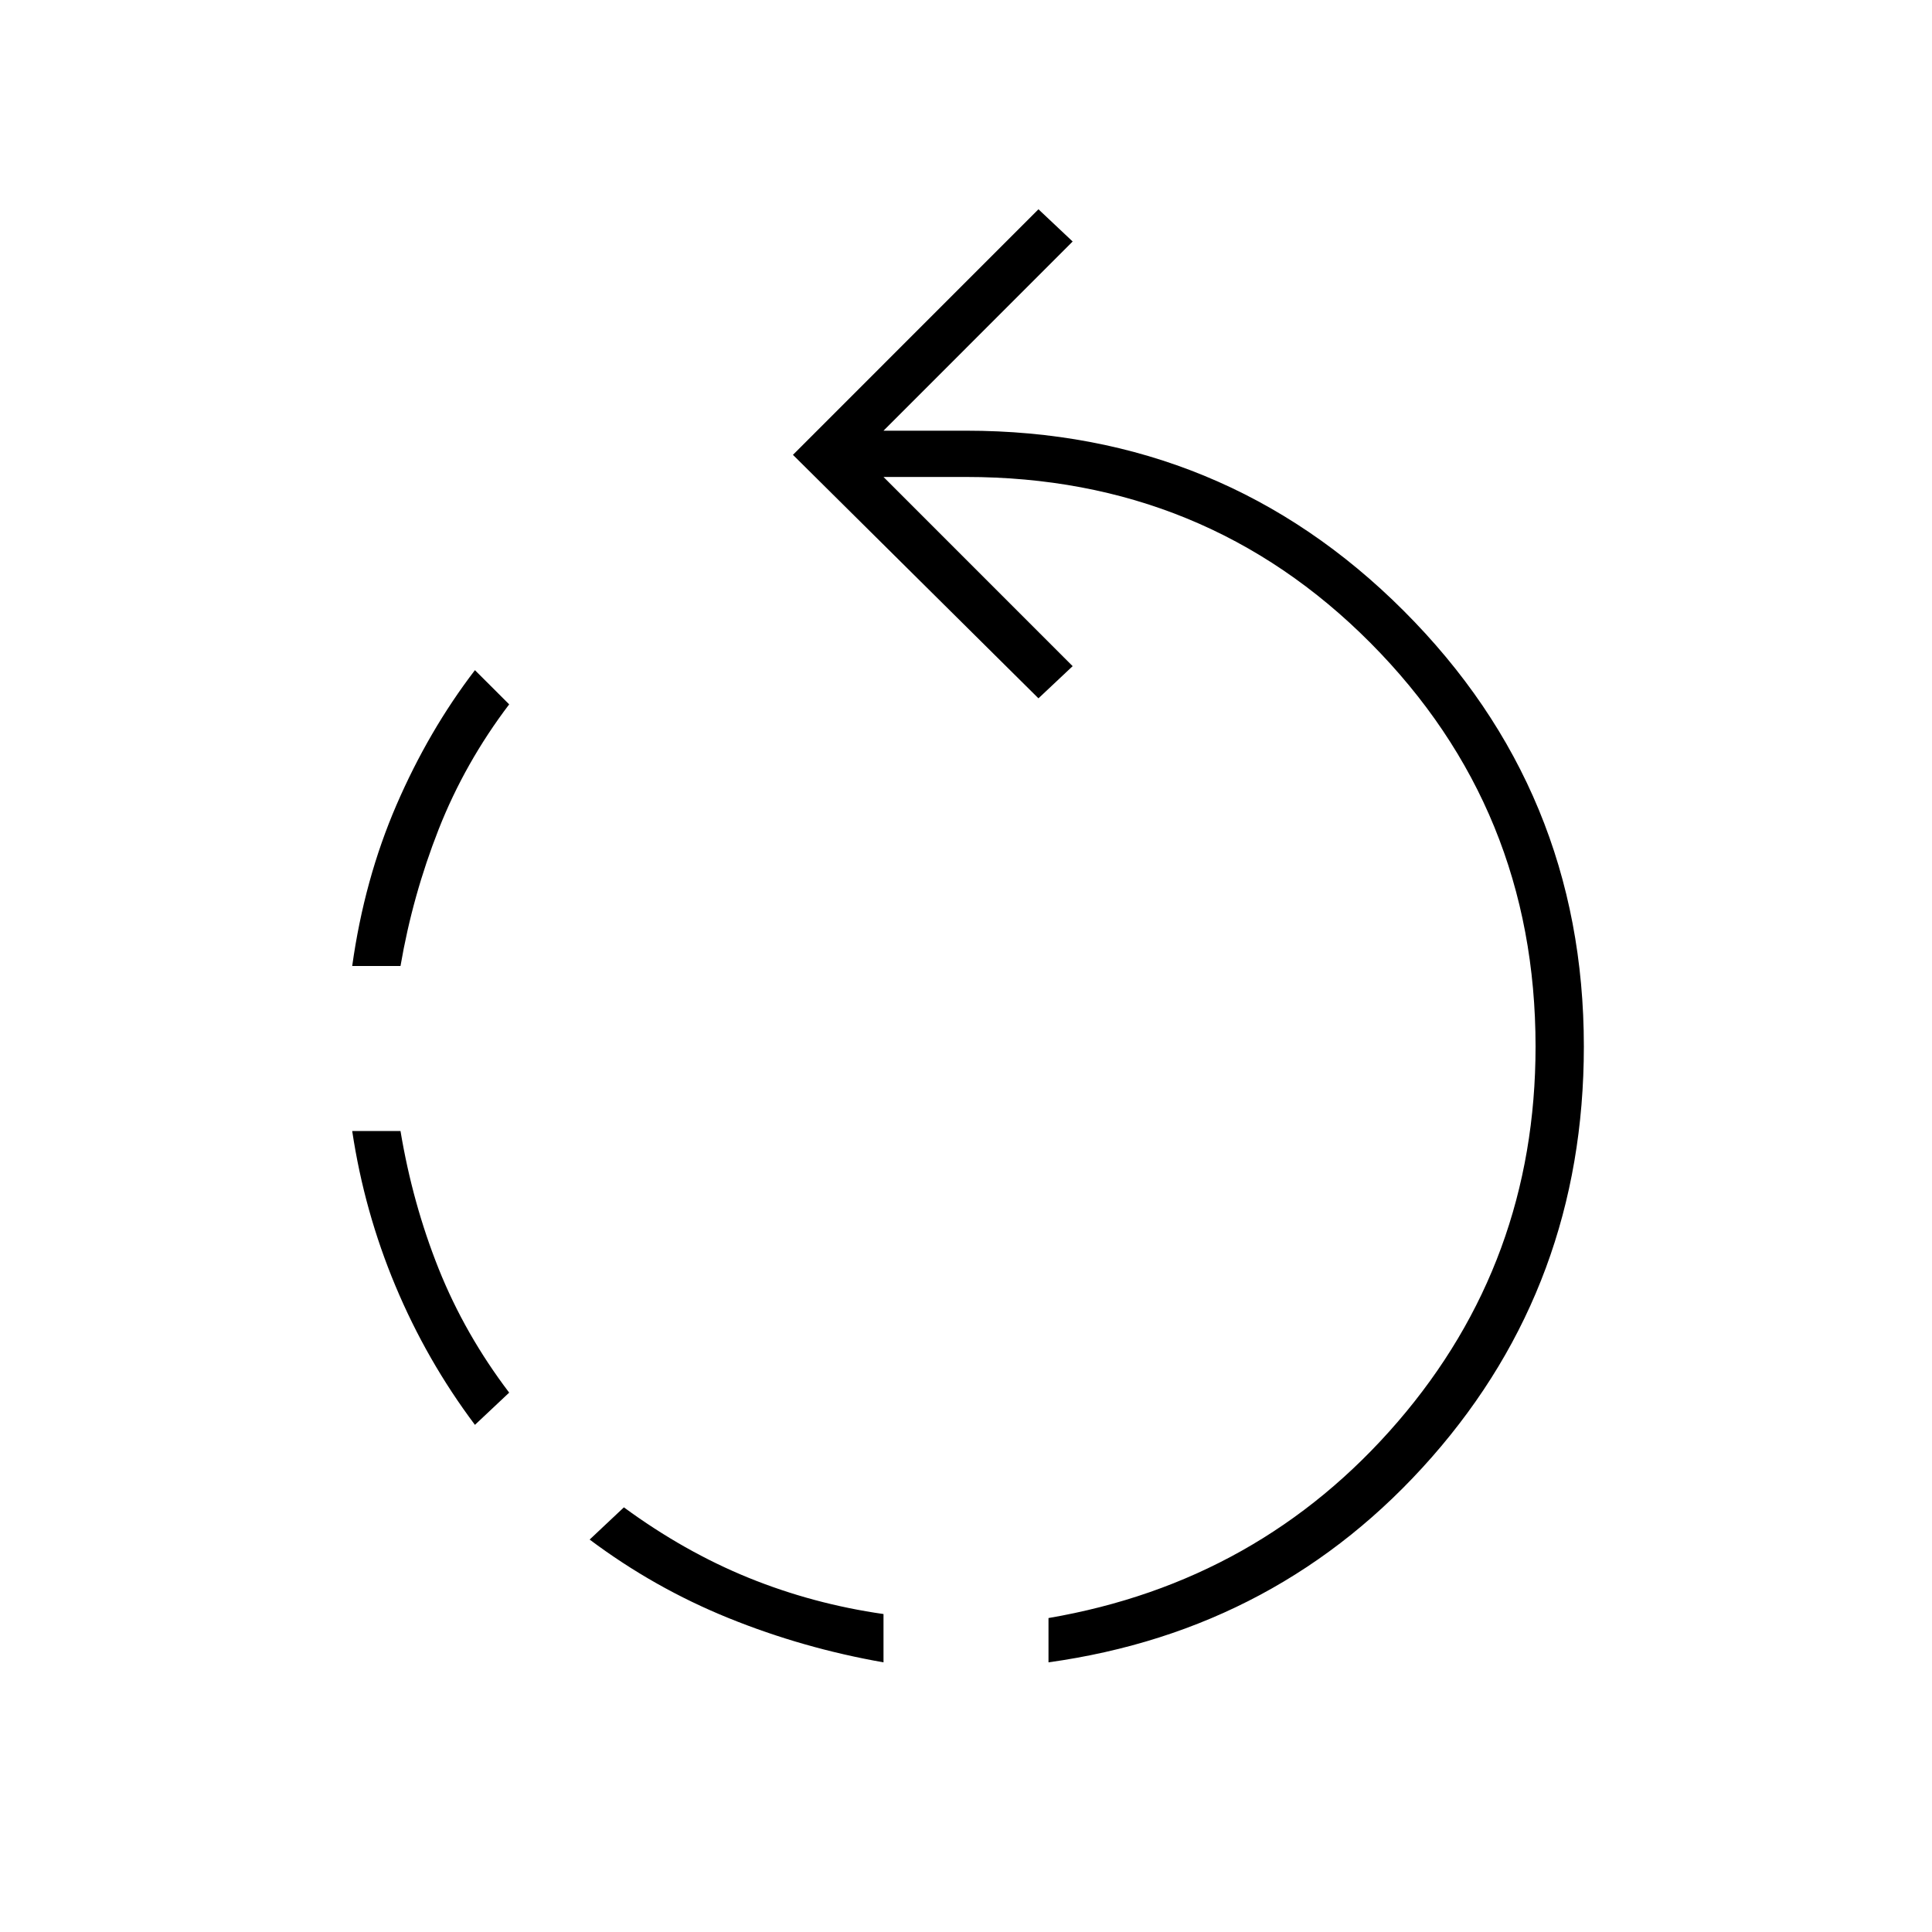 <svg xmlns="http://www.w3.org/2000/svg" height="40" width="40"><path d="M7.292 20Q7.542 18.208 8.208 16.667Q8.875 15.125 9.833 13.875L10.542 14.583Q9.625 15.792 9.083 17.167Q8.542 18.542 8.292 20ZM18.292 34.417Q16.625 34.125 15.083 33.5Q13.542 32.875 12.208 31.875L12.917 31.208Q14.167 32.125 15.5 32.667Q16.833 33.208 18.292 33.417ZM9.833 29.5Q8.833 28.167 8.188 26.625Q7.542 25.083 7.292 23.417H8.292Q8.542 24.917 9.083 26.271Q9.625 27.625 10.542 28.833ZM21.708 34.417V33.5Q26.083 32.75 28.938 29.438Q31.792 26.125 31.792 21.667Q31.792 16.75 28.375 13.312Q24.958 9.875 20 9.875H18.292L22.208 13.792L21.5 14.458L16.417 9.417L21.5 4.333L22.208 5L18.292 8.917H20Q25.333 8.917 29.062 12.646Q32.792 16.375 32.792 21.667Q32.792 26.583 29.646 30.167Q26.5 33.75 21.708 34.417Z"/></svg>